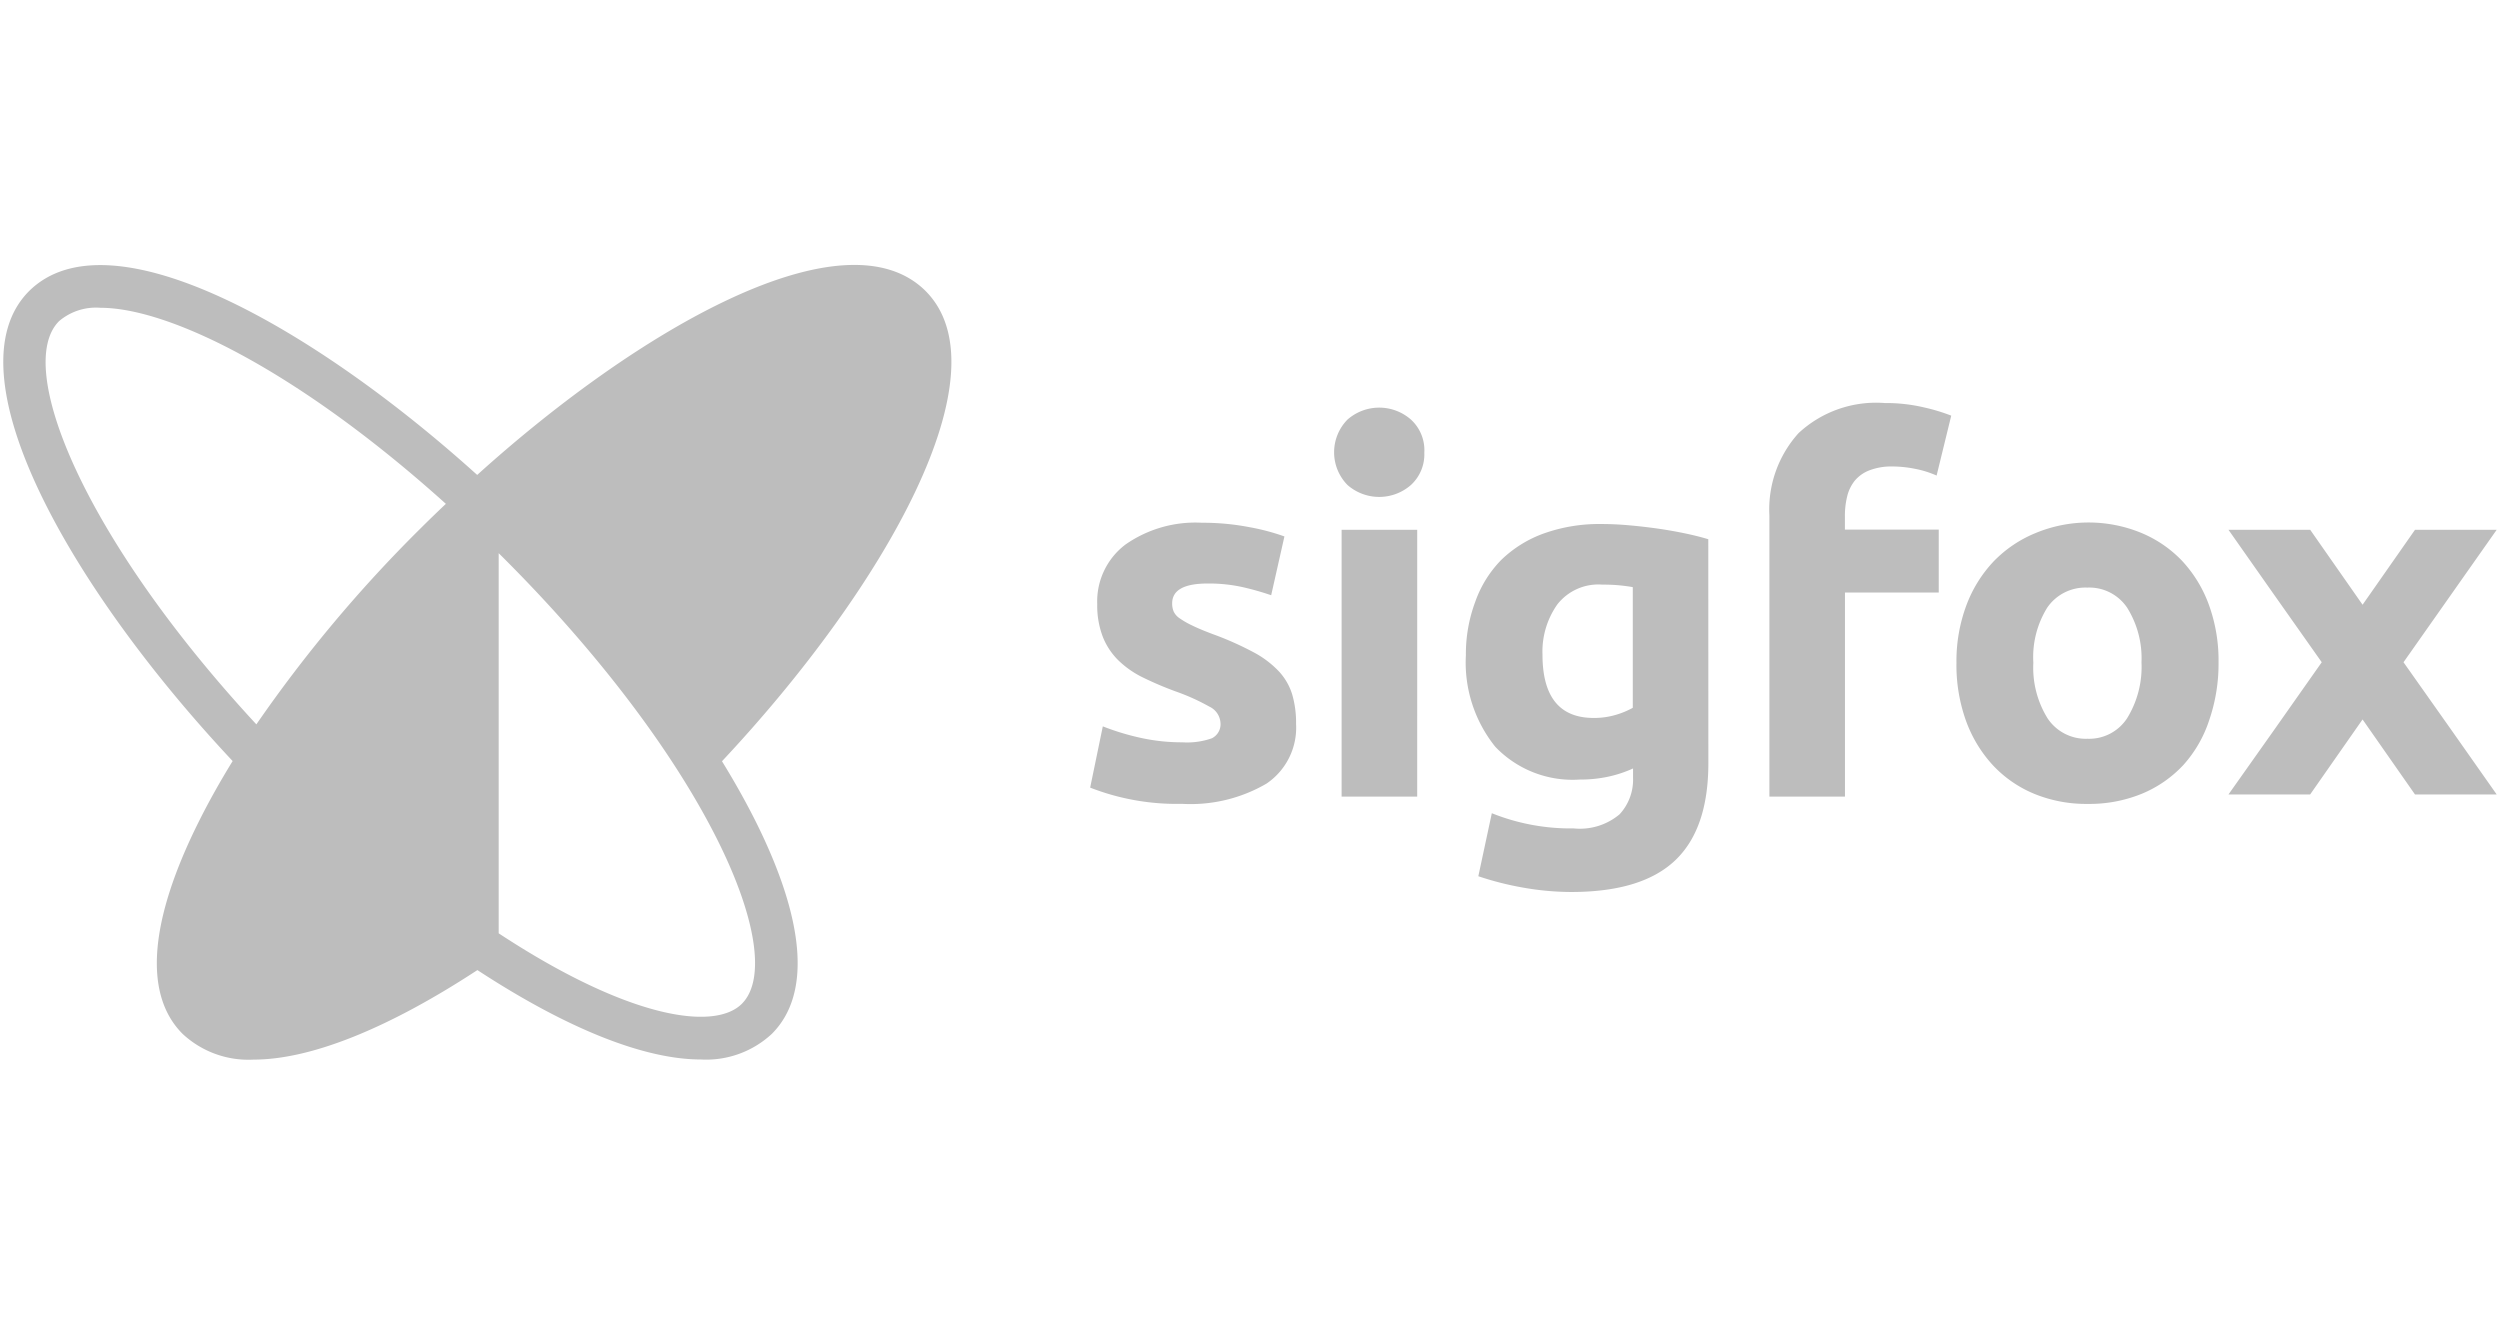 <svg xmlns="http://www.w3.org/2000/svg" width="151" height="80" viewBox="0 0 151 80"><defs><style>.a{fill:#bdbdbd;}</style></defs><title>SigfoxLogo</title><path class="a" d="M71.416,44.836a4.52,4.52,0,0,0,1.779-.243.948.948,0,0,0,.521-.952,1.165,1.165,0,0,0-.674-.963,12.879,12.879,0,0,0-2.051-.923,20.466,20.466,0,0,1-1.942-.827A5.709,5.709,0,0,1,67.565,39.9a4.129,4.129,0,0,1-.952-1.427,5.283,5.283,0,0,1-.34-1.994,4.3,4.3,0,0,1,1.7-3.585,7.361,7.361,0,0,1,4.628-1.32,14.791,14.791,0,0,1,2.832.261,13.142,13.142,0,0,1,2.146.566l-.8,3.551a16.84,16.84,0,0,0-1.733-.492,9.473,9.473,0,0,0-2.1-.216q-2.147,0-2.147,1.2a1.24,1.24,0,0,0,.091.493,1.036,1.036,0,0,0,.368.414,5.244,5.244,0,0,0,.753.43q.477.232,1.213.51a18.722,18.722,0,0,1,2.48,1.1,5.918,5.918,0,0,1,1.547,1.166,3.614,3.614,0,0,1,.8,1.394,6.135,6.135,0,0,1,.232,1.773A4.081,4.081,0,0,1,76.5,47.328a9.106,9.106,0,0,1-5.109,1.224,14.354,14.354,0,0,1-5.545-.98l.764-3.7a15.011,15.011,0,0,0,2.4.719A11.584,11.584,0,0,0,71.416,44.836Zm14.613-17.49a2.506,2.506,0,0,1-.81,1.949,2.908,2.908,0,0,1-3.829,0,2.818,2.818,0,0,1,0-3.954,2.905,2.905,0,0,1,3.829,0A2.508,2.508,0,0,1,86.029,27.346Zm-.43,20.77H81.033V32H85.6Zm17.586-2.022q0,3.965-2,5.868t-6.23,1.914a16.843,16.843,0,0,1-2.94-.261,18.27,18.27,0,0,1-2.724-.691l.815-3.806a12.766,12.766,0,0,0,4.945.918,3.726,3.726,0,0,0,2.775-.855,3.08,3.08,0,0,0,.81-2.2v-.566a7.31,7.31,0,0,1-1.518.5,8.009,8.009,0,0,1-1.7.17,6.457,6.457,0,0,1-5.1-1.977,8.12,8.12,0,0,1-1.779-5.528,9.041,9.041,0,0,1,.567-3.234,6.865,6.865,0,0,1,1.563-2.52,7.187,7.187,0,0,1,2.588-1.609,9.946,9.946,0,0,1,3.461-.566q.826,0,1.7.079t1.733.2q.855.125,1.637.289t1.393.351ZM93.166,39.535q0,3.828,3.092,3.829a4.573,4.573,0,0,0,1.32-.182,4.985,4.985,0,0,0,1.042-.43V35.463q-.341-.063-.8-.108t-1.059-.045a3.143,3.143,0,0,0-2.7,1.2A4.938,4.938,0,0,0,93.166,39.535Zm20.679-15.191a10,10,0,0,1,2.356.261,11.513,11.513,0,0,1,1.654.5l-.884,3.619a5.97,5.97,0,0,0-1.331-.413,7.079,7.079,0,0,0-1.331-.136,3.717,3.717,0,0,0-1.393.232,2.149,2.149,0,0,0-.89.629,2.415,2.415,0,0,0-.458.951,4.914,4.914,0,0,0-.136,1.2v.8H117.1v3.8h-5.664V48.116h-4.565V31.124a6.871,6.871,0,0,1,1.761-4.962A6.877,6.877,0,0,1,113.845,24.344ZM134,40.028a10.464,10.464,0,0,1-.566,3.477,7.541,7.541,0,0,1-1.558,2.7,7.168,7.168,0,0,1-2.5,1.734,8.358,8.358,0,0,1-3.28.617,8.259,8.259,0,0,1-3.234-.612,7.156,7.156,0,0,1-2.5-1.733,7.937,7.937,0,0,1-1.625-2.7,9.968,9.968,0,0,1-.567-3.478,9.63,9.63,0,0,1,.595-3.46,7.851,7.851,0,0,1,1.654-2.668,7.43,7.43,0,0,1,2.509-1.7,8.367,8.367,0,0,1,6.366-.034,7.258,7.258,0,0,1,2.5,1.7,7.807,7.807,0,0,1,1.626,2.668A9.844,9.844,0,0,1,134,40.028Zm-4.655,0a5.741,5.741,0,0,0-.867-3.325,2.753,2.753,0,0,0-2.407-1.212,2.792,2.792,0,0,0-2.419,1.212,5.663,5.663,0,0,0-.838,3.325,5.812,5.812,0,0,0,.855,3.353,2.769,2.769,0,0,0,2.419,1.24,2.734,2.734,0,0,0,2.39-1.24A5.9,5.9,0,0,0,129.347,40.028ZM145.172,40l2.888-4.106L150.8,32h-4.934L142.7,36.527,139.536,32H134.6l2.741,3.9L140.233,40l-2.889,4.107L134.6,47.985h4.933l3.166-4.531,3.166,4.531H150.8l-2.742-3.9ZM43.608,45.979c9.889-10.549,17.182-23.493,12.3-28.4l-.005-.006c-4.877-4.84-17.265,2.247-27.081,11.113-9.814-8.861-22.193-15.945-27.07-11.1-4.875,4.9,2.411,17.838,12.3,28.382-.758,1.232-1.436,2.442-2.025,3.619C9,55.628,8.658,60.077,11.031,62.448A5.832,5.832,0,0,0,15.323,64c3.408,0,8.062-1.838,13.512-5.407,5.447,3.563,10.095,5.4,13.5,5.4a5.823,5.823,0,0,0,4.285-1.549c2.372-2.37,2.03-6.815-.99-12.856C45.04,48.414,44.364,47.207,43.608,45.979ZM3.564,19.4a3.443,3.443,0,0,1,2.5-.81c4.177,0,12.016,3.872,20.867,11.842q-.772.729-1.547,1.5h0a82.9,82.9,0,0,0-9.9,11.82C5.015,32.439.846,22.13,3.564,19.4ZM44.806,60.631c-1.64,1.637-6.8.926-14.686-4.259V33.412c.112.111.226.222.337.334C36.11,39.4,40.684,45.431,43.335,50.733,45.708,55.48,46.259,59.18,44.806,60.631Z"/></svg>